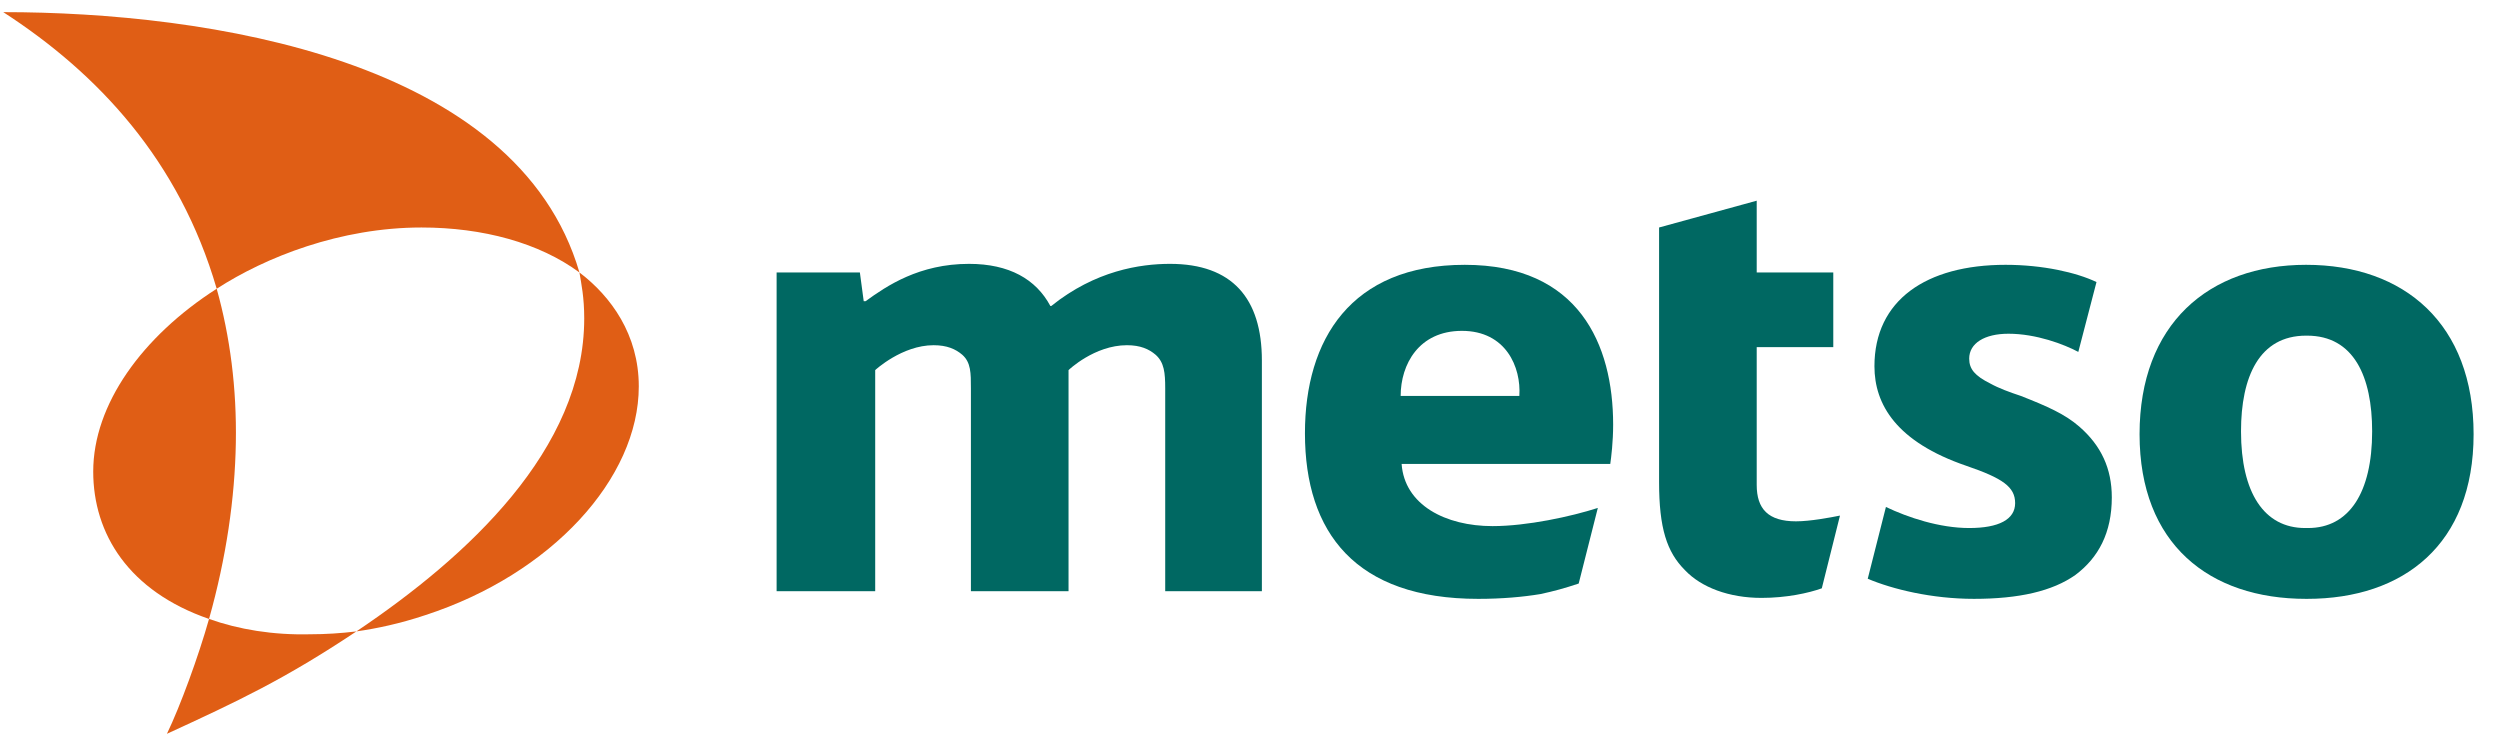 <?xml version="1.0" ?>
<svg xmlns="http://www.w3.org/2000/svg" xmlns:xlink="http://www.w3.org/1999/xlink" viewBox="0 0 65.822 19.416">
	<symbol id="a" overflow="visible"/>
	<use fill="#028fb3" height="100%" transform="matrix(.353 0 0 .353 -197.875 -62.026)" width="100%" x="665.529" xlink:href="#a" y="326.108"/>
	<g fill-rule="evenodd" transform="matrix(.035 0 0 -.035 -5.844 23.953)">
		<g fill="#006862">
			<path d="m1047.1 485.883c-22.32 0-56.162-5.039-89.284-31.68 0 0 0 0-.718 0-10.801 20.16-30.961 31.68-61.2 31.68-37.441 0-61.921-16.559-77.761-28.078 0 0 0 0-.719 0s-.719 0-.719 0l-2.883 21.597h-62.636c0-26.636 0-239.757 0-239.757h74.16v166.32s20.16 18.719 43.918 18.719c10.082 0 16.562-2.879 21.601-7.2 6.481-5.761 6.481-13.679 6.481-25.199v-152.64h73.437v166.32s19.442 18.719 43.923 18.719c10.08 0 16.56-2.879 21.6-7.2 6.48-5.761 7.2-13.679 7.2-25.199v-152.64h.72 72v173.519c0 46.801-22.32 72.719-69.12 72.719"/>
			<path d="m1221.34 335.402c2.16-30.957 33.12-46.797 68.4-46.797 25.92 0 59.04 7.2 79.2 13.68l-14.4-56.883c-10.8-3.597-18.72-5.757-28.8-7.918-12.96-2.16-28.8-3.601-46.8-3.601-92.16 0-130.32 49.68-130.32 124.562 0 70.559 34.56 126.719 120.24 126.719s111.6-59.762 111.6-120.242c0-12.957-1.44-24.477-2.16-29.52zm88.56 51.121c1.44 21.602-10.08 48.961-43.2 48.961-32.4 0-46.08-25.199-46.08-48.961z"/>
			<path d="m1901.74 485.164c-73.44 0-125.28-44.641-125.28-127.441 0-82.801 52.56-123.84 125.28-123.84h.72c72.72 0 125.28 41.039 125.28 123.84 0 82.8-51.84 127.441-126 127.441zm1.44-198h-2.16c-30.96 0-48.24 26.641-48.24 72.719 0 41.039 13.68 72 48.96 72h.72c35.28 0 48.96-30.961 48.96-72 0-46.078-17.28-72.719-48.24-72.719"/>
			<path d="m1488.46 533.402v-54h57.6v-56.16h-57.6v-103.679c0-18 8.64-27.36 29.52-27.36 10.8 0 25.92 2.879 33.12 4.32l-13.68-54.718c-10.08-3.602-26.64-7.2-45.36-7.2-24.48 0-45.36 7.918-57.6 20.879-13.68 13.68-19.44 31.68-19.44 66.239v191.519z"/>
			<path d="m1585.66 303.004c16.56-7.922 40.32-15.84 62.64-15.84s34.56 6.481 34.56 18.719c0 12.242-9.36 18.722-36.72 28.082-52.56 18-69.12 46.078-69.12 74.879 0 49.679 38.88 76.32 98.64 76.32 28.08 0 53.28-5.762 68.4-12.961l-13.68-52.558c-10.8 5.757-31.68 13.679-52.56 13.679-18 0-29.52-7.199-29.52-18.719 0-7.921 4.32-12.96 15.84-18.722 6.48-3.598 14.4-6.481 23.04-9.36 20.16-7.918 33.12-13.679 43.92-23.039 16.56-14.402 24.48-31.679 24.48-53.281 0-26.64-10.08-45.359-27.36-58.32-17.28-12.238-42.48-18-76.32-18-31.68 0-61.2 7.199-79.92 15.121z"/>
		</g>
		<path d="m329.977 467.164c36.722 23.758 92.882 46.078 154.082 46.078 46.078 0 88.558-11.519 118.8-33.84-46.8 160.563-280.082 195.84-433.441 195.84 71.281-46.078 132.48-111.597 160.559-208.078" fill="#e05e15"/>
		<path d="m400.539 207.242c-28.082-.719-54 3.602-76.32 11.524-7.922-28.082-21.602-65.524-31.68-86.403 53.277 24.481 88.559 41.039 142.559 77.039-11.52-1.437-23.758-2.16-34.559-2.16" fill="#e05e15"/>
		<path d="m344.379 351.242c.719 41.043-4.32 79.922-14.402 115.922-56.161-36-92.879-87.121-92.879-137.519 0-46.801 26.64-90 87.121-110.879 12.961 46.078 19.441 90.718 20.16 132.476" fill="#e05e15"/>
		<path d="m606.457 444.844c0 15.84-2.16 25.922-3.598 34.558 23.758-18 44.641-46.797 44.641-85.679 0-69.118-65.523-141.118-160.562-172.078-19.438-6.481-36.719-10.082-51.84-12.243 83.519 56.161 171.359 136.801 171.359 235.442" fill="#e05e15"/>
	</g>
</svg>